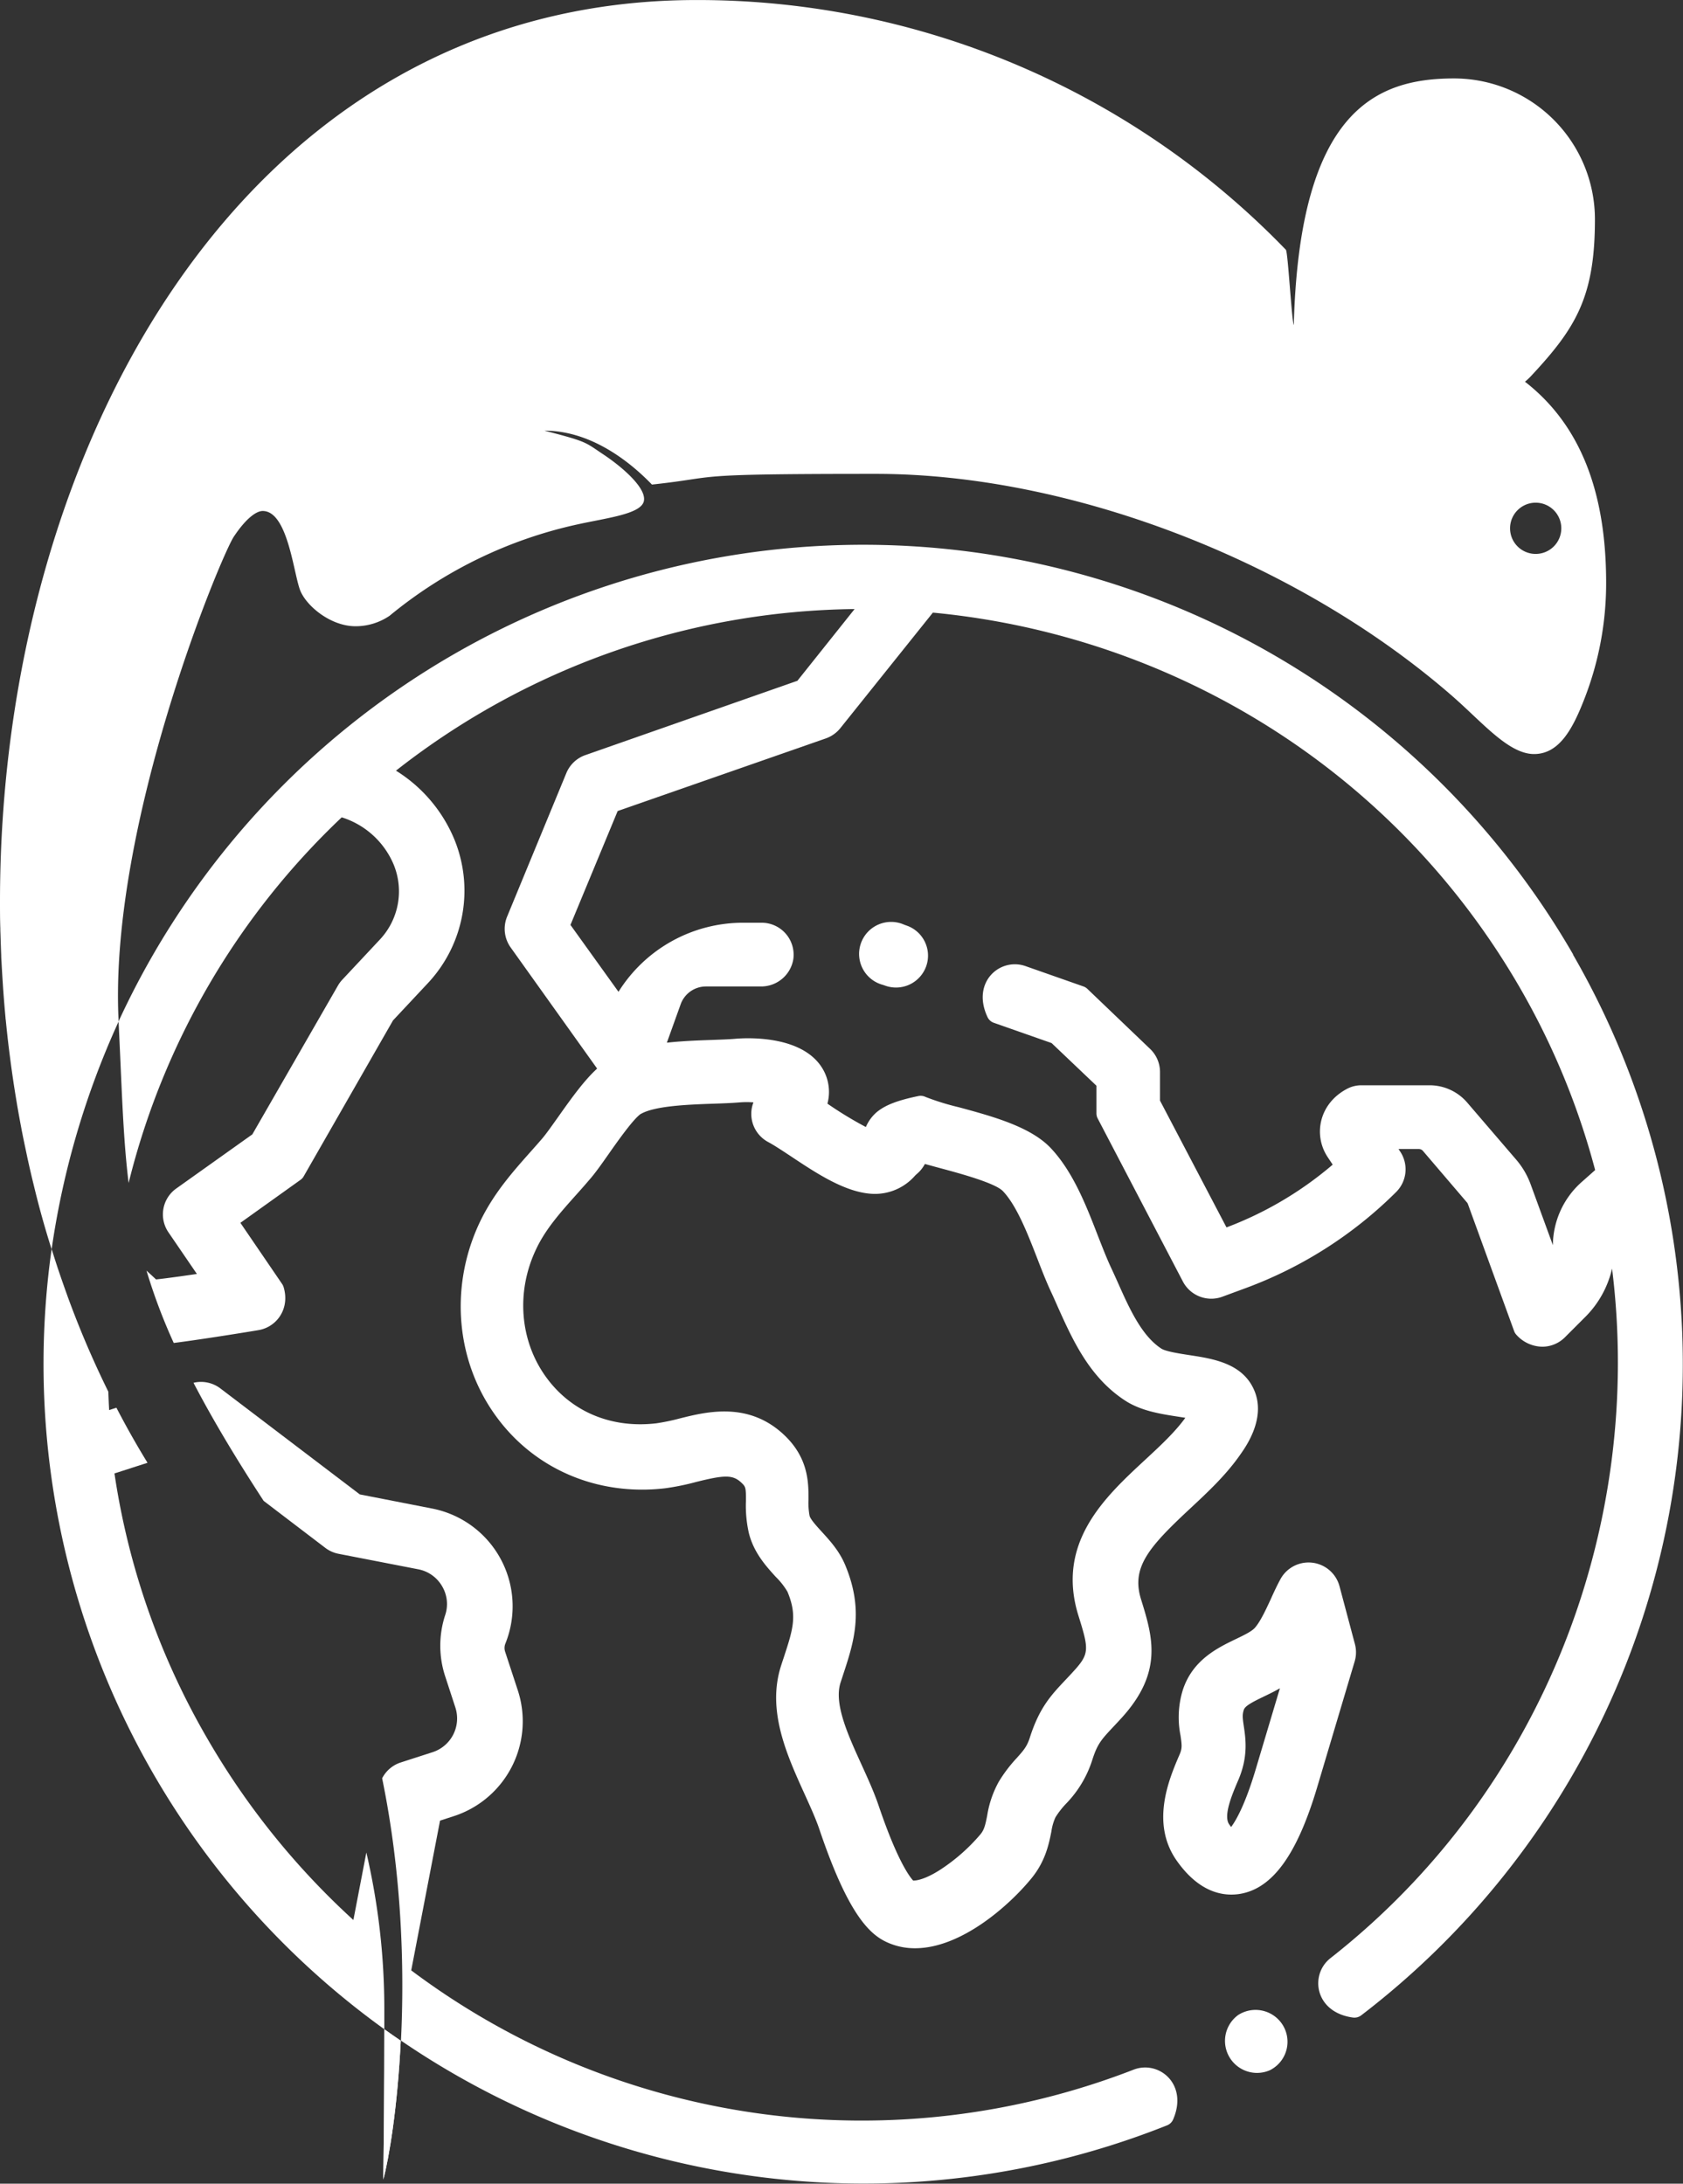 <svg id="RG" 
    xmlns="http://www.w3.org/2000/svg" fill="#ffffff" width="525.5" height="682" viewBox="0 0 525.5 682">
    <rect x="0" y="0" width="525.5" height="682" fill="#333333" stroke="none"/>
    <title>RG2</title>
    <path d="M362.5,804.82c0,17.16-.13,32.93-.32,46.9,1.76-6.57,4.43-22.36,5.45-43.3v-.07c-1.73-1.18-3.44-2.37-5.14-3.59Z" transform="translate(-242.5 -171)"/>
    <path d="M718.66,290.22a20.1,20.1,0,0,0,1.84-1.72c14-15,20-24.7,20-49a44,44,0,0,0-44-44c-24.3,0-48,10-50,76,0,.34,0,.67,0,1h0c-.65-.68-1.84-22.81-2.5-23.49a255.26,255.26,0,0,0-184-78c-141.38,0-217.5,140.12-217.5,281.5,0,2.79,0,5.57.1,8.35,0,.86.05,1.71.07,2.57q.09,3,.21,5.91c0,.93.09,1.86.13,2.78q.17,3.09.37,6.15c.05.74.09,1.48.15,2.22q.3,4.17.69,8.33c0,.31.07.63.1.94q.36,3.67.79,7.34c.09.79.2,1.58.29,2.37.26,2,.52,4.06.81,6.08.11.79.22,1.58.34,2.37q.51,3.46,1.09,6.92c.07.41.13.82.2,1.23.48,2.79,1,5.57,1.52,8.35.07.32.14.65.2,1,.48,2.39,1,4.77,1.49,7.14.14.65.29,1.3.44,2q.72,3.22,1.51,6.42l.42,1.73q2,8.14,4.46,16.11c.09.31.19.61.28.91s.26.81.39,1.23c0,.07.05.14.07.21a260,260,0,0,1,20.9-71.1v-.48c-3-61,32-145,36-151s7.17-8,9-8c8,0,9.68,20.23,11.84,25.11s9.57,10.89,17.16,10.89a18.89,18.89,0,0,0,10.62-3.27,138.57,138.57,0,0,1,58.73-28.55c9-2,19.65-3.18,20.65-7.18S437,317,431,313s-5-4-18.5-7.5c14,0,26,9,33.56,16.84C468.72,319.89,455,319,516,319s131.78,27.4,179.91,69.35c9.46,8.24,17.59,18.15,25.59,18.15s12.21-8.14,15.85-17.59A99.51,99.51,0,0,0,744,353C744,324.35,735.77,303.52,718.66,290.22ZM722,344a8,8,0,1,1,8-8A8,8,0,0,1,722,344Z" transform="translate(-242.5 -171)"/>
    <path d="M629.54,800.06l-.39.23a10,10,0,0,0,10,17.21l.38-.22a9.92,9.92,0,0,0,3.63-13.6A10,10,0,0,0,629.54,800.06Z" transform="translate(-242.5 -171)"/>
    <path d="M733.69,469.08A256,256,0,0,0,279.52,490c1,19.88,1.32,35.63,3.14,50.47a234.74,234.74,0,0,1,66.54-114.2A26,26,0,0,1,365.41,441a22,22,0,0,1-4.29,23.43L349.36,477a9.91,9.91,0,0,0-1.36,1.85l-26.71,46.43-23.74,16.9a9.92,9.92,0,0,0-2.45,13.7l8.88,13c-5.12.75-9.71,1.38-12.76,1.71-.59-.56-1.2-1.13-1.84-1.71l-1.14-1.05a178,178,0,0,0,8.51,22.6c2.64-.33,5.78-.78,9.55-1.34,8.44-1.25,16.83-2.65,16.91-2.67,5.67-.94,9.86-6.65,7.86-13.38a3.53,3.53,0,0,0-.46-1l-13.05-19.13,18.75-13.41a3.37,3.37,0,0,0,.95-1l27.95-48.8,11-11.76a42.25,42.25,0,0,0,8.15-44.8,46,46,0,0,0-18.22-21.45,235.79,235.79,0,0,1,143.2-50.47l-17.86,22.4-66.21,23.21a10,10,0,0,0-5.94,5.63l-18.49,44.82a10,10,0,0,0,1.11,9.63l27,37.83c-3.87,3.53-7.64,8.67-12.13,15.05-2,2.8-3.84,5.44-5.13,6.92-1.11,1.29-2.23,2.55-3.34,3.8-5.81,6.54-11.82,13.3-16.09,22.32-9.38,19.86-7.48,43,4.95,60.24,12,16.73,31.84,25.23,53,22.74a77.07,77.07,0,0,0,9.77-2c8.57-2.12,11.29-2.33,14,.25,1.33,1.25,1.46,1.49,1.43,5.73a38.88,38.88,0,0,0,.89,9.91c1.5,6.15,5.35,10.4,8.45,13.81a22.15,22.15,0,0,1,3.63,4.62c3.12,7.48,1.76,11.62-1.21,20.69-.26.77-.52,1.56-.78,2.38-4.52,14,1.78,27.87,7.34,40.12,1.81,4,3.51,7.73,4.63,11.05,9,26.68,15.73,32.79,21.14,35.25a20.8,20.8,0,0,0,8.73,1.85c14.41,0,29.45-13.39,36.36-21.87,4.34-5.33,5.41-10.66,6.19-14.56a16.1,16.1,0,0,1,1.28-4.47,26.51,26.51,0,0,1,3.28-4.22,34.67,34.67,0,0,0,8.18-13.58c1.64-5.17,2.83-6.44,6.79-10.65.68-.73,1.42-1.51,2.2-2.37,13.32-14.49,9.89-25.56,6.26-37.28-3.06-9.87,2.29-16.17,15.22-28.21,5.6-5.22,11.4-10.62,15.87-17.1,2-2.84,7.93-11.47,4.24-20-3.62-8.39-12.81-9.8-20.2-10.93-2.92-.45-7.32-1.13-8.73-2-6.18-4-10-12.49-13.63-20.66-.73-1.62-1.45-3.23-2.18-4.78-1.3-2.78-2.6-6.14-4-9.7-3.64-9.42-7.76-20.09-14.78-27.53-6.31-6.68-18.2-9.9-28.7-12.75a79,79,0,0,1-10.4-3.22,3.44,3.44,0,0,0-2.16-.29c-6.45,1.33-10.2,2.75-12.9,4.9a12.56,12.56,0,0,0-3.56,4.79,117.14,117.14,0,0,1-12-7.3h0A14.22,14.22,0,0,0,500,506c-5.59-11.81-24.13-10.89-27.79-10.58-2.08.18-4.71.27-7.49.37-4.37.15-9.19.33-14,.86l4.31-12a8.4,8.4,0,0,1,7.93-5.56H480a10.18,10.18,0,0,0,10.2-8.48,10,10,0,0,0-9.89-11.43h-5.81a45.88,45.88,0,0,0-38.88,21.58l-15-20.89,14.74-35.57,65-22.68a10.15,10.15,0,0,0,4.53-3.21l28.89-36.08c73.82,7,143.3,48.2,183.12,116.86a232.87,232.87,0,0,1,23.67,57.24l-4.26,3.78a26.67,26.67,0,0,0-8.94,19.68h0l-6.94-19a25,25,0,0,0-4.52-7.72l-15.3-17.83a15.48,15.48,0,0,0-11.75-5.39H667.6a9.54,9.54,0,0,0-4.29,1c-8.94,4.56-10.88,14.54-6.22,21.49l1.53,2.3a111.62,111.62,0,0,1-33.16,19.6L604.7,514.74v-8.92a10,10,0,0,0-3.1-7.24L582,479.82a3.39,3.39,0,0,0-1.19-.73l-18.11-6.36c-7.93-2.79-17,5-11.85,15.94a3.42,3.42,0,0,0,2,1.78l18,6.32,14,13.32v8.66a3.34,3.34,0,0,0,.37,1.52l26.64,51A10,10,0,0,0,624,576.05l7.53-2.78a130.71,130.71,0,0,0,46.92-30,10,10,0,0,0,1.25-12.61l-.53-.8h6.35a1.67,1.67,0,0,1,1.28.59l13.74,16.09a1.46,1.46,0,0,1,.3.51l14.42,39.64a3.41,3.41,0,0,0,.7,1.17,11.06,11.06,0,0,0,8.09,3.74,10,10,0,0,0,7.07-2.93l6.47-6.47a31.14,31.14,0,0,0,8.26-15c10,80.21-21.44,163.18-87.91,215.35-6.59,5.17-4.93,16.95,7,18.56a3.49,3.49,0,0,0,2.58-.68,256,256,0,0,0,66.14-331.28Zm-291,49.77c4.46-2.5,14.81-2.87,22.36-3.14,3-.1,5.89-.2,8.45-.42a27.57,27.57,0,0,1,4.26,0,9.85,9.85,0,0,0-.56,5.14,10,10,0,0,0,5.16,7.25c1.87,1,4.49,2.73,7.25,4.56,7.81,5.19,16.67,11.07,25,11.6a16.6,16.6,0,0,0,13.58-5.64c.15-.14.28-.29.43-.42a10.61,10.61,0,0,0,2.67-3.26c1.6.45,3.28.91,5,1.37,5.93,1.6,16.94,4.57,19.38,7.14,4.32,4.56,7.69,13.25,10.67,20.91,1.5,3.88,2.92,7.53,4.52,10.92.68,1.46,1.35,3,2,4.47,4.61,10.25,9.84,21.86,20.93,29.08,5,3.27,11.2,4.21,16.64,5.05l2.18.34c-3.23,4.48-7.83,8.75-12.69,13.25-12.38,11.48-27.78,25.76-20.69,48.55,3.35,10.76,3.51,11.92-1.88,17.75-.73.8-1.41,1.52-2.05,2.2-4.62,4.89-8.26,8.75-11.27,18.21-.88,2.74-2,4-4.08,6.32a44.73,44.73,0,0,0-5.59,7.38,32.11,32.11,0,0,0-3.62,10.57c-.59,3-.93,4.42-2.09,5.84A58,58,0,0,1,536,755c-4.7,3-7.44,3.38-8.38,3.32-1.06-1.13-4.93-6.12-10.77-23.38-1.44-4.25-3.44-8.63-5.37-12.87-4.26-9.34-8.66-19-6.52-25.59.26-.78.51-1.54.75-2.29,3.42-10.38,6.65-20.18.67-34.46-1.82-4.35-4.72-7.52-7.28-10.33-1.65-1.81-3.53-3.86-3.82-5a21.66,21.66,0,0,1-.33-5c0-5.2.09-13.06-7.76-20.38-11.06-10.31-24-7.14-32.51-5a64.74,64.74,0,0,1-7.29,1.51c-14.05,1.64-26.59-3.64-34.42-14.49-8.19-11.34-9.38-26.61-3.1-39.84,3-6.4,7.63-11.55,12.95-17.5,1.16-1.3,2.33-2.61,3.5-4,2-2.23,4.1-5.26,6.36-8.47C435.41,527.33,440.46,520.2,442.65,518.85Z" transform="translate(-242.5 -171)"/>
    <path d="M344.08,654.43a10,10,0,0,0,4.14,1.85l24.85,4.83a11,11,0,0,1,7.45,5.26,10.88,10.88,0,0,1,1,9,30.66,30.66,0,0,0,0,19.22l3.17,9.71a11.07,11.07,0,0,1-7.13,13.94l-9.94,3.21a10,10,0,0,0-5.8,4.94c6.14,29.9,7,59,5.88,81.92a256,256,0,0,0,239.23,26.46,3.44,3.44,0,0,0,1.88-1.85c4.77-11.06-4.51-18.55-12.33-15.54a234.42,234.42,0,0,1-225.58-31l9-46.77,4.31-1.4a31.14,31.14,0,0,0,20-39.2l-4-12.19a3.67,3.67,0,0,1,.11-2.55,31.11,31.11,0,0,0-22.9-42.13l-22.57-4.41-43.55-33.11a10,10,0,0,0-8.38-1.75c5.65,10.85,12.8,22.92,21.9,36.88Z" transform="translate(-242.5 -171)"/>
    <path d="M356.89,749.57l-4.05,21.08a237.67,237.67,0,0,1-45.55-56.57,232.91,232.91,0,0,1-29.05-82.9l10.32-3.33q-5.13-8.36-9.71-17.2l-2.27.74c-.11-1.91-.19-3.82-.25-5.73q-3.49-7.08-6.65-14.44-3.23-7.54-6.08-15.35c-.13-.38-.27-.76-.4-1.13q-1.18-3.29-2.31-6.62c-.17-.52-.35-1-.52-1.56q-.9-2.73-1.75-5.48A256.06,256.06,0,0,0,362.5,804.76V798.5A215.57,215.57,0,0,0,356.89,749.57Z" transform="translate(-242.5 -171)"/>
    <path d="M665.56,684.48l-4.81-18.06a10,10,0,0,0-18.46-2.19c-1.09,2-2.08,4.14-3,6.2-1.61,3.47-3.27,7.05-5,9-1,1.11-3.47,2.31-5.87,3.46-5.76,2.77-13.64,6.56-16.66,16.12a29,29,0,0,0-.66,14c.44,3,.55,4-.25,5.87l-.1.23c-3.19,7.44-9.11,21.28-.8,33.05,5.92,8.39,12.15,10.55,17,10.55a16.15,16.15,0,0,0,2.67-.21c10.19-1.66,17.86-12.22,24.13-33.24l11.76-39.47A9.93,9.93,0,0,0,665.56,684.48Zm-31,39.18c-3.2,10.72-6,15.72-7.65,17.94-.19-.24-.39-.51-.61-.82-1.91-2.71.94-9.38,2.83-13.8l.1-.23c3-7.12,2.24-12.59,1.64-16.59-.38-2.55-.51-3.65,0-5.16.4-1.24,2.74-2.45,6.27-4.15,1.56-.75,3.29-1.58,5-2.58Z" transform="translate(-242.5 -171)"/>
    <path d="M524.9,459.83a10,10,0,1,0-6.61,18.79l.67.24a10,10,0,0,0,12.74-6.1,9.94,9.94,0,0,0-6.12-12.69Z" transform="translate(-242.5 -171)"/>
    <path d="M362.5,804.82c0,17.16-.13,32.93-.32,46.9,1.76-6.57,4.43-22.36,5.45-43.3v-.07c-1.73-1.18-3.44-2.37-5.14-3.59Z" transform="translate(-242.5 -171)"/>
</svg>